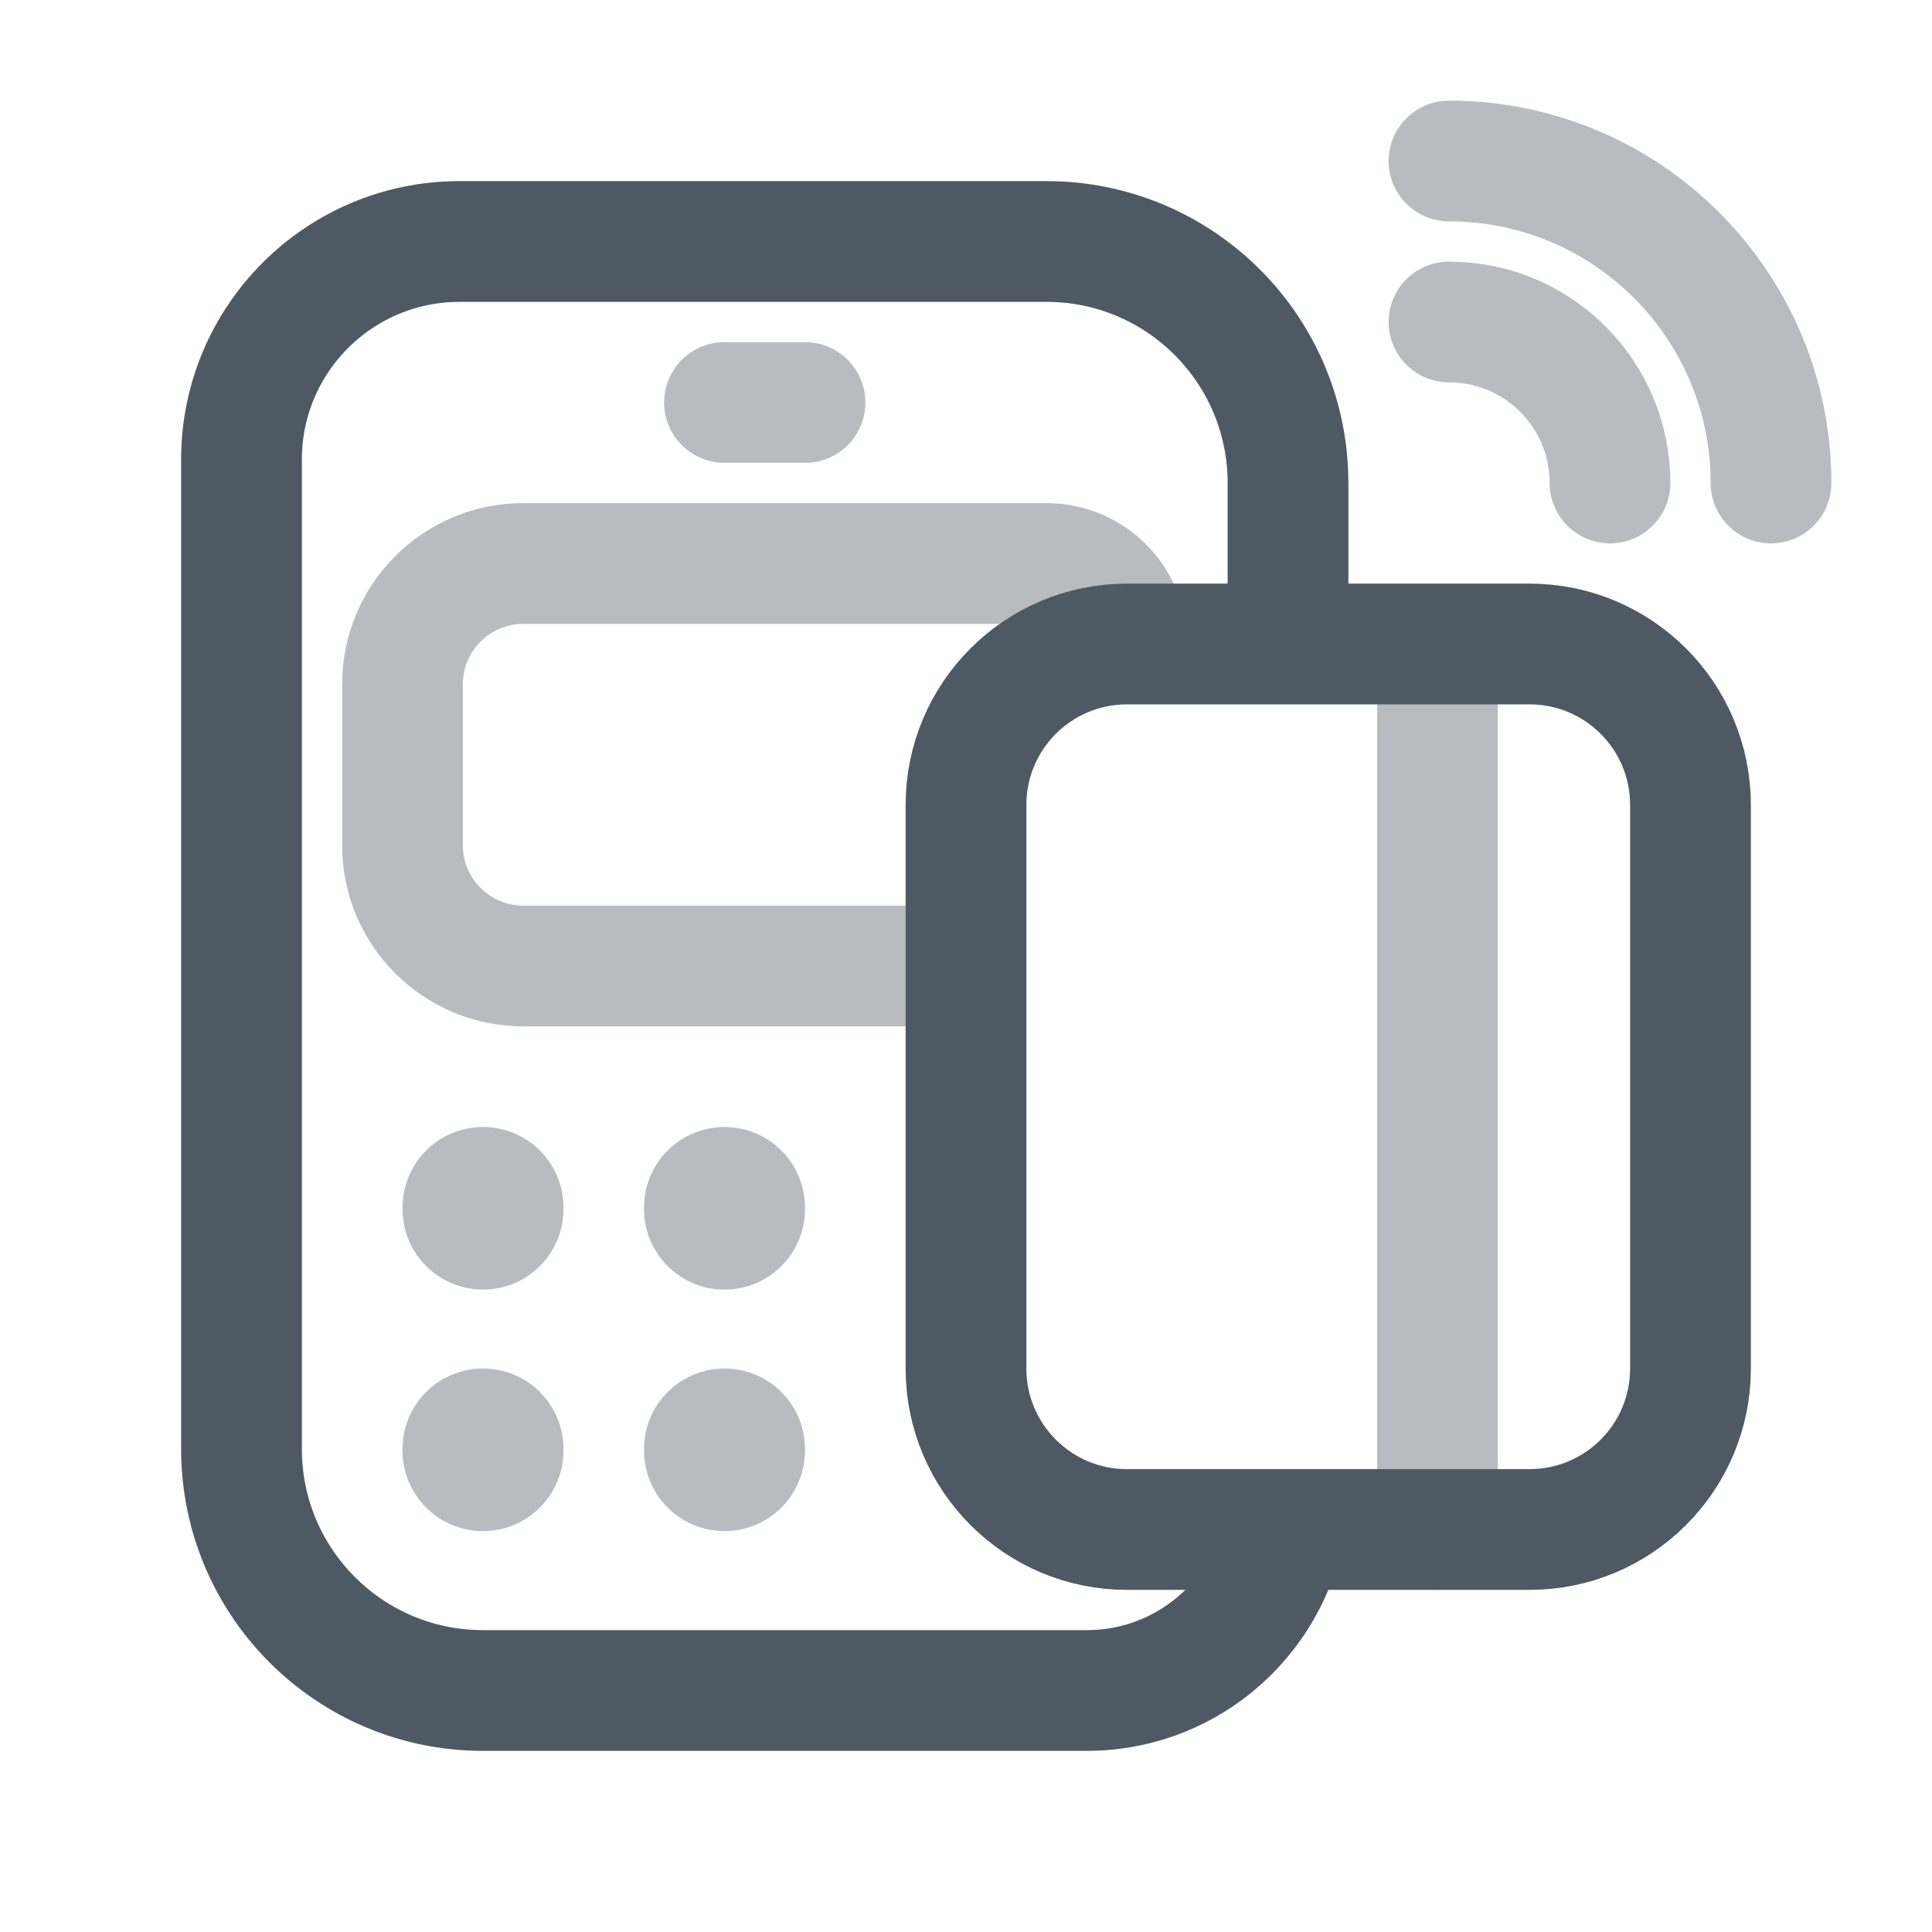 <svg width="24" height="24" viewBox="0 0 24 24" fill="none" xmlns="http://www.w3.org/2000/svg">
<path d="M16 8.5V6C16 4.343 14.657 3 13 3H5.708C4.213 3 3 4.213 3 5.708V18C3 19.657 4.343 21 6 21H13.292H13.5C14.881 21 16 19.881 16 18.5" stroke="#4E5964" stroke-width="1.5"/>
<path opacity="0.4" d="M6 15.02L6 15" stroke="#4E5964" stroke-width="2" stroke-linecap="round" stroke-linejoin="round"/>
<path opacity="0.4" d="M9 15.02L9 15" stroke="#4E5964" stroke-width="2" stroke-linecap="round" stroke-linejoin="round"/>
<path opacity="0.4" d="M6 18.02L6 18" stroke="#4E5964" stroke-width="2" stroke-linecap="round" stroke-linejoin="round"/>
<path opacity="0.4" d="M9 18.02L9 18" stroke="#4E5964" stroke-width="2" stroke-linecap="round" stroke-linejoin="round"/>
<path opacity="0.4" d="M12.5 12H6.5C5.672 12 5 11.328 5 10.5V8.5C5 7.672 5.672 7 6.5 7H13C13.552 7 14 7.448 14 8" stroke="#4E5964" stroke-width="1.5"/>
<path opacity="0.4" d="M17.857 19L17.857 8.5" stroke="#4E5964" stroke-width="1.5" stroke-linecap="round"/>
<path opacity="0.4" d="M18 4C19.105 4 20 4.895 20 6" stroke="#4E5964" stroke-width="1.5" stroke-linecap="round" stroke-linejoin="round"/>
<path opacity="0.4" d="M18 2C20.209 2 22 3.791 22 6" stroke="#4E5964" stroke-width="1.5" stroke-linecap="round" stroke-linejoin="round"/>
<path d="M12 10C12 8.895 12.895 8 14 8H19C20.105 8 21 8.895 21 10V17C21 18.105 20.105 19 19 19H14C12.895 19 12 18.105 12 17V10Z" stroke="#4E5964" stroke-width="1.5"/>
<path opacity="0.4" d="M10 5H9" stroke="#4E5964" stroke-width="1.5" stroke-linecap="round"/>
</svg>
